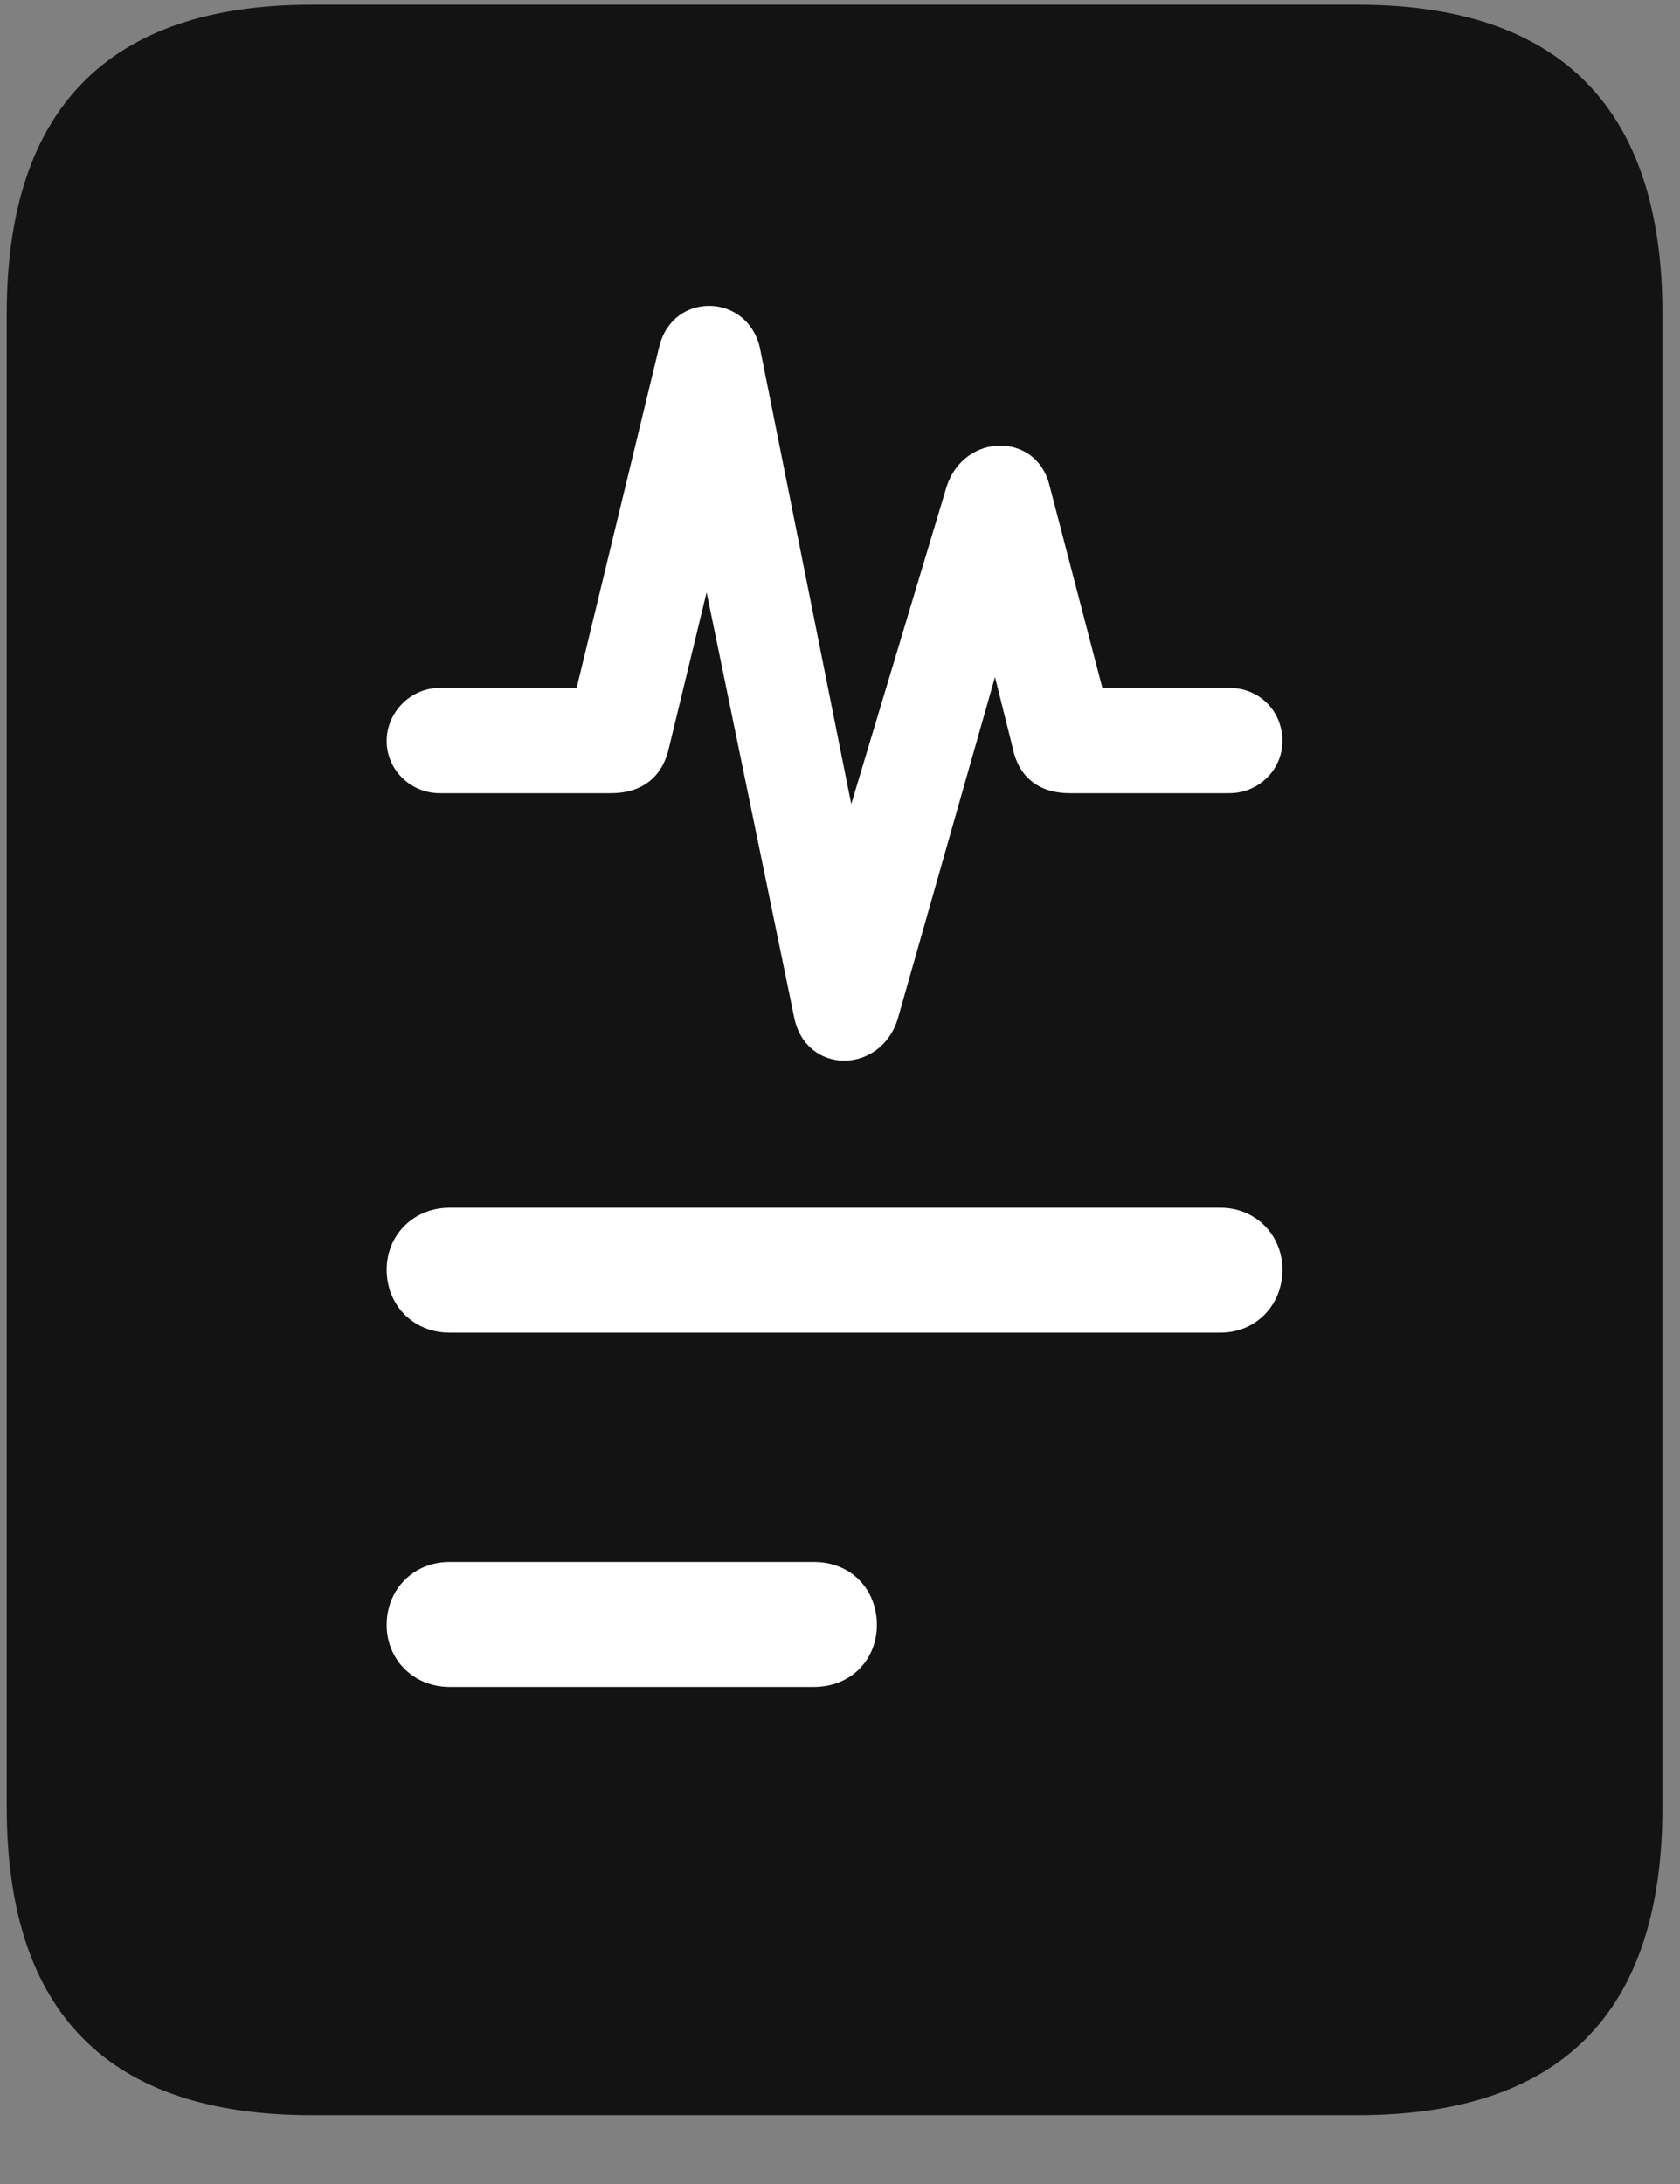 <svg width="20" height="26" viewBox="0 0 20 26" fill="none" xmlns="http://www.w3.org/2000/svg">
<rect x="0" y="0" width="20" height="26" fill="#808080" stroke="none"/>
<g clip-path="url(#clip0_2207_1028)">
<path d="M0.08 21.513C0.08 23.962 1.287 25.181 3.713 25.181H16.158C18.584 25.181 19.791 23.962 19.791 21.513V3.736C19.791 1.298 18.584 0.056 16.158 0.056H3.713C1.287 0.056 0.08 1.298 0.08 3.736V21.513Z" fill="black" fill-opacity="0.85"/>
<path d="M4.603 19.345C4.603 18.923 4.92 18.595 5.353 18.595H9.689C10.134 18.595 10.439 18.923 10.439 19.345C10.439 19.755 10.134 20.083 9.689 20.083H5.353C4.92 20.083 4.603 19.755 4.603 19.345Z" fill="white"/>
<path d="M4.603 15.115C4.603 14.705 4.92 14.377 5.353 14.377H14.529C14.951 14.377 15.267 14.705 15.267 15.115C15.267 15.537 14.951 15.865 14.529 15.865H5.353C4.92 15.865 4.603 15.537 4.603 15.115Z" fill="white"/>
<path d="M4.603 8.822C4.603 8.482 4.885 8.189 5.236 8.189H6.865L7.849 4.123C8.013 3.466 8.892 3.49 9.045 4.134L10.134 9.572L11.271 5.787C11.482 5.154 12.326 5.142 12.49 5.763L13.123 8.189H14.634C14.998 8.189 15.267 8.47 15.267 8.822C15.267 9.162 14.986 9.443 14.634 9.443H12.736C12.373 9.443 12.127 9.255 12.056 8.904L11.845 8.06L10.685 12.138C10.474 12.794 9.595 12.794 9.455 12.115L8.412 7.052L7.955 8.939C7.873 9.255 7.638 9.443 7.275 9.443H5.236C4.885 9.443 4.603 9.162 4.603 8.822Z" fill="white"/>
</g>
<defs>
<clipPath id="clip0_2207_1028">
<rect width="19.711" height="25.137" fill="white" transform="translate(0.08 0.056)"/>
</clipPath>
</defs>
</svg>
